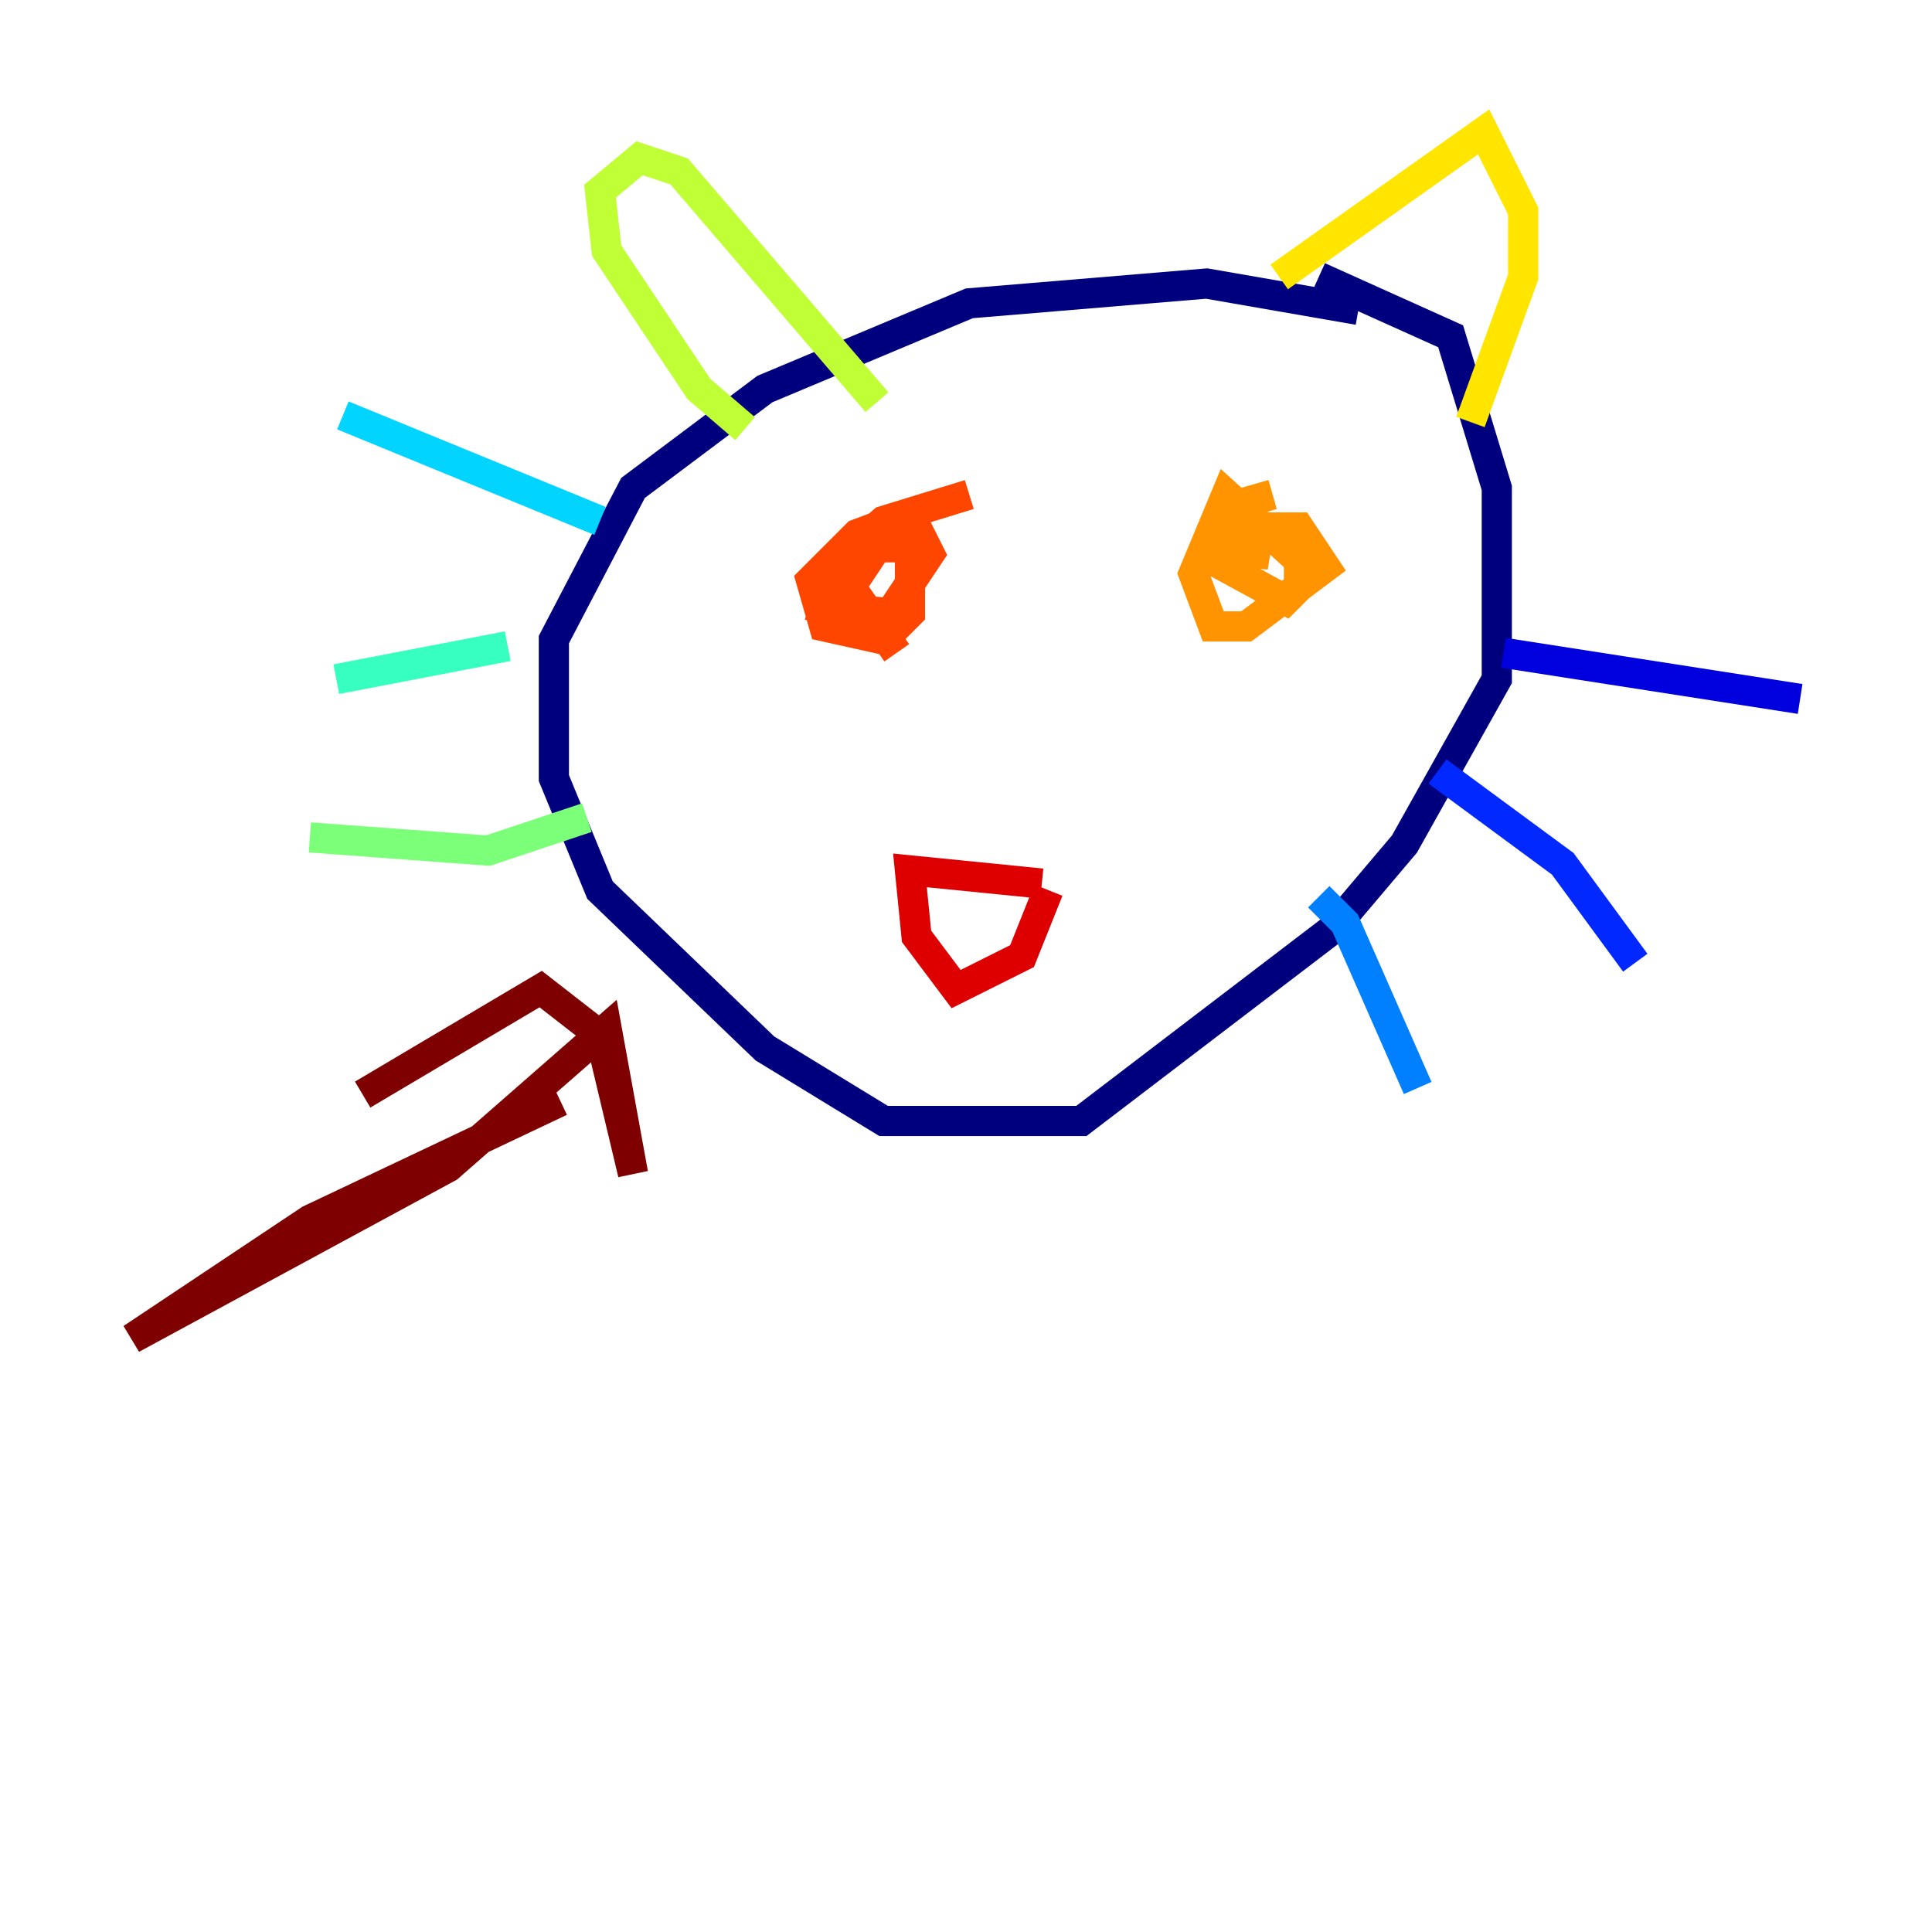 <?xml version="1.0" encoding="utf-8" ?>
<svg baseProfile="tiny" height="128" version="1.2" viewBox="0,0,128,128" width="128" xmlns="http://www.w3.org/2000/svg" xmlns:ev="http://www.w3.org/2001/xml-events" xmlns:xlink="http://www.w3.org/1999/xlink"><defs /><polyline fill="none" points="89.993,20.532 79.945,18.785 64.218,20.096 50.676,25.775 41.939,32.328 36.696,42.375 36.696,51.55 39.754,58.976 50.676,69.461 58.539,74.266 71.645,74.266 88.246,61.597 93.051,55.918 99.167,44.997 99.167,32.328 96.109,22.28 87.372,18.348" stroke="#00007f" stroke-width="2" /><polyline fill="none" points="99.604,43.249 119.263,46.307" stroke="#0000de" stroke-width="2" /><polyline fill="none" points="95.236,51.113 103.536,57.229 108.341,63.782" stroke="#0028ff" stroke-width="2" /><polyline fill="none" points="87.372,59.413 89.12,61.16 93.925,72.082" stroke="#0080ff" stroke-width="2" /><polyline fill="none" points="39.754,34.512 22.717,27.522" stroke="#00d4ff" stroke-width="2" /><polyline fill="none" points="33.638,42.812 22.28,44.997" stroke="#36ffc0" stroke-width="2" /><polyline fill="none" points="38.88,54.171 32.328,56.355 20.532,55.481" stroke="#7cff79" stroke-width="2" /><polyline fill="none" points="49.365,28.396 46.307,25.775 40.191,16.601 39.754,12.669 42.375,10.485 44.997,11.358 58.102,26.648" stroke="#c0ff36" stroke-width="2" /><polyline fill="none" points="84.751,18.348 98.293,8.737 100.915,13.979 100.915,18.348 97.42,27.959" stroke="#ffe500" stroke-width="2" /><polyline fill="none" points="84.314,32.764 81.256,33.638 80.382,37.133 85.188,39.754 86.061,38.88 86.061,37.133 81.256,32.764 79.072,38.007 80.382,41.502 82.567,41.502 87.809,37.57 86.061,34.949 83.44,34.949 83.003,37.57 83.003,36.259 81.256,35.386" stroke="#ff9400" stroke-width="2" /><polyline fill="none" points="64.218,32.764 58.539,34.512 55.481,37.133 54.608,40.191 58.976,40.628 61.597,36.696 60.287,34.075 56.792,35.386 53.734,38.444 54.608,41.502 58.539,42.375 60.287,40.628 60.287,36.259 58.102,36.259 56.355,38.88 59.413,43.249" stroke="#ff4600" stroke-width="2" /><polyline fill="none" points="69.024,58.539 60.287,57.666 60.724,62.034 63.345,65.529 67.713,63.345 69.461,58.976" stroke="#de0000" stroke-width="2" /><polyline fill="none" points="37.133,72.956 20.532,80.819 8.737,88.683 29.706,77.324 40.191,68.15 41.939,77.761 39.754,68.587 35.822,65.529 24.027,72.519" stroke="#7f0000" stroke-width="2" /></svg>